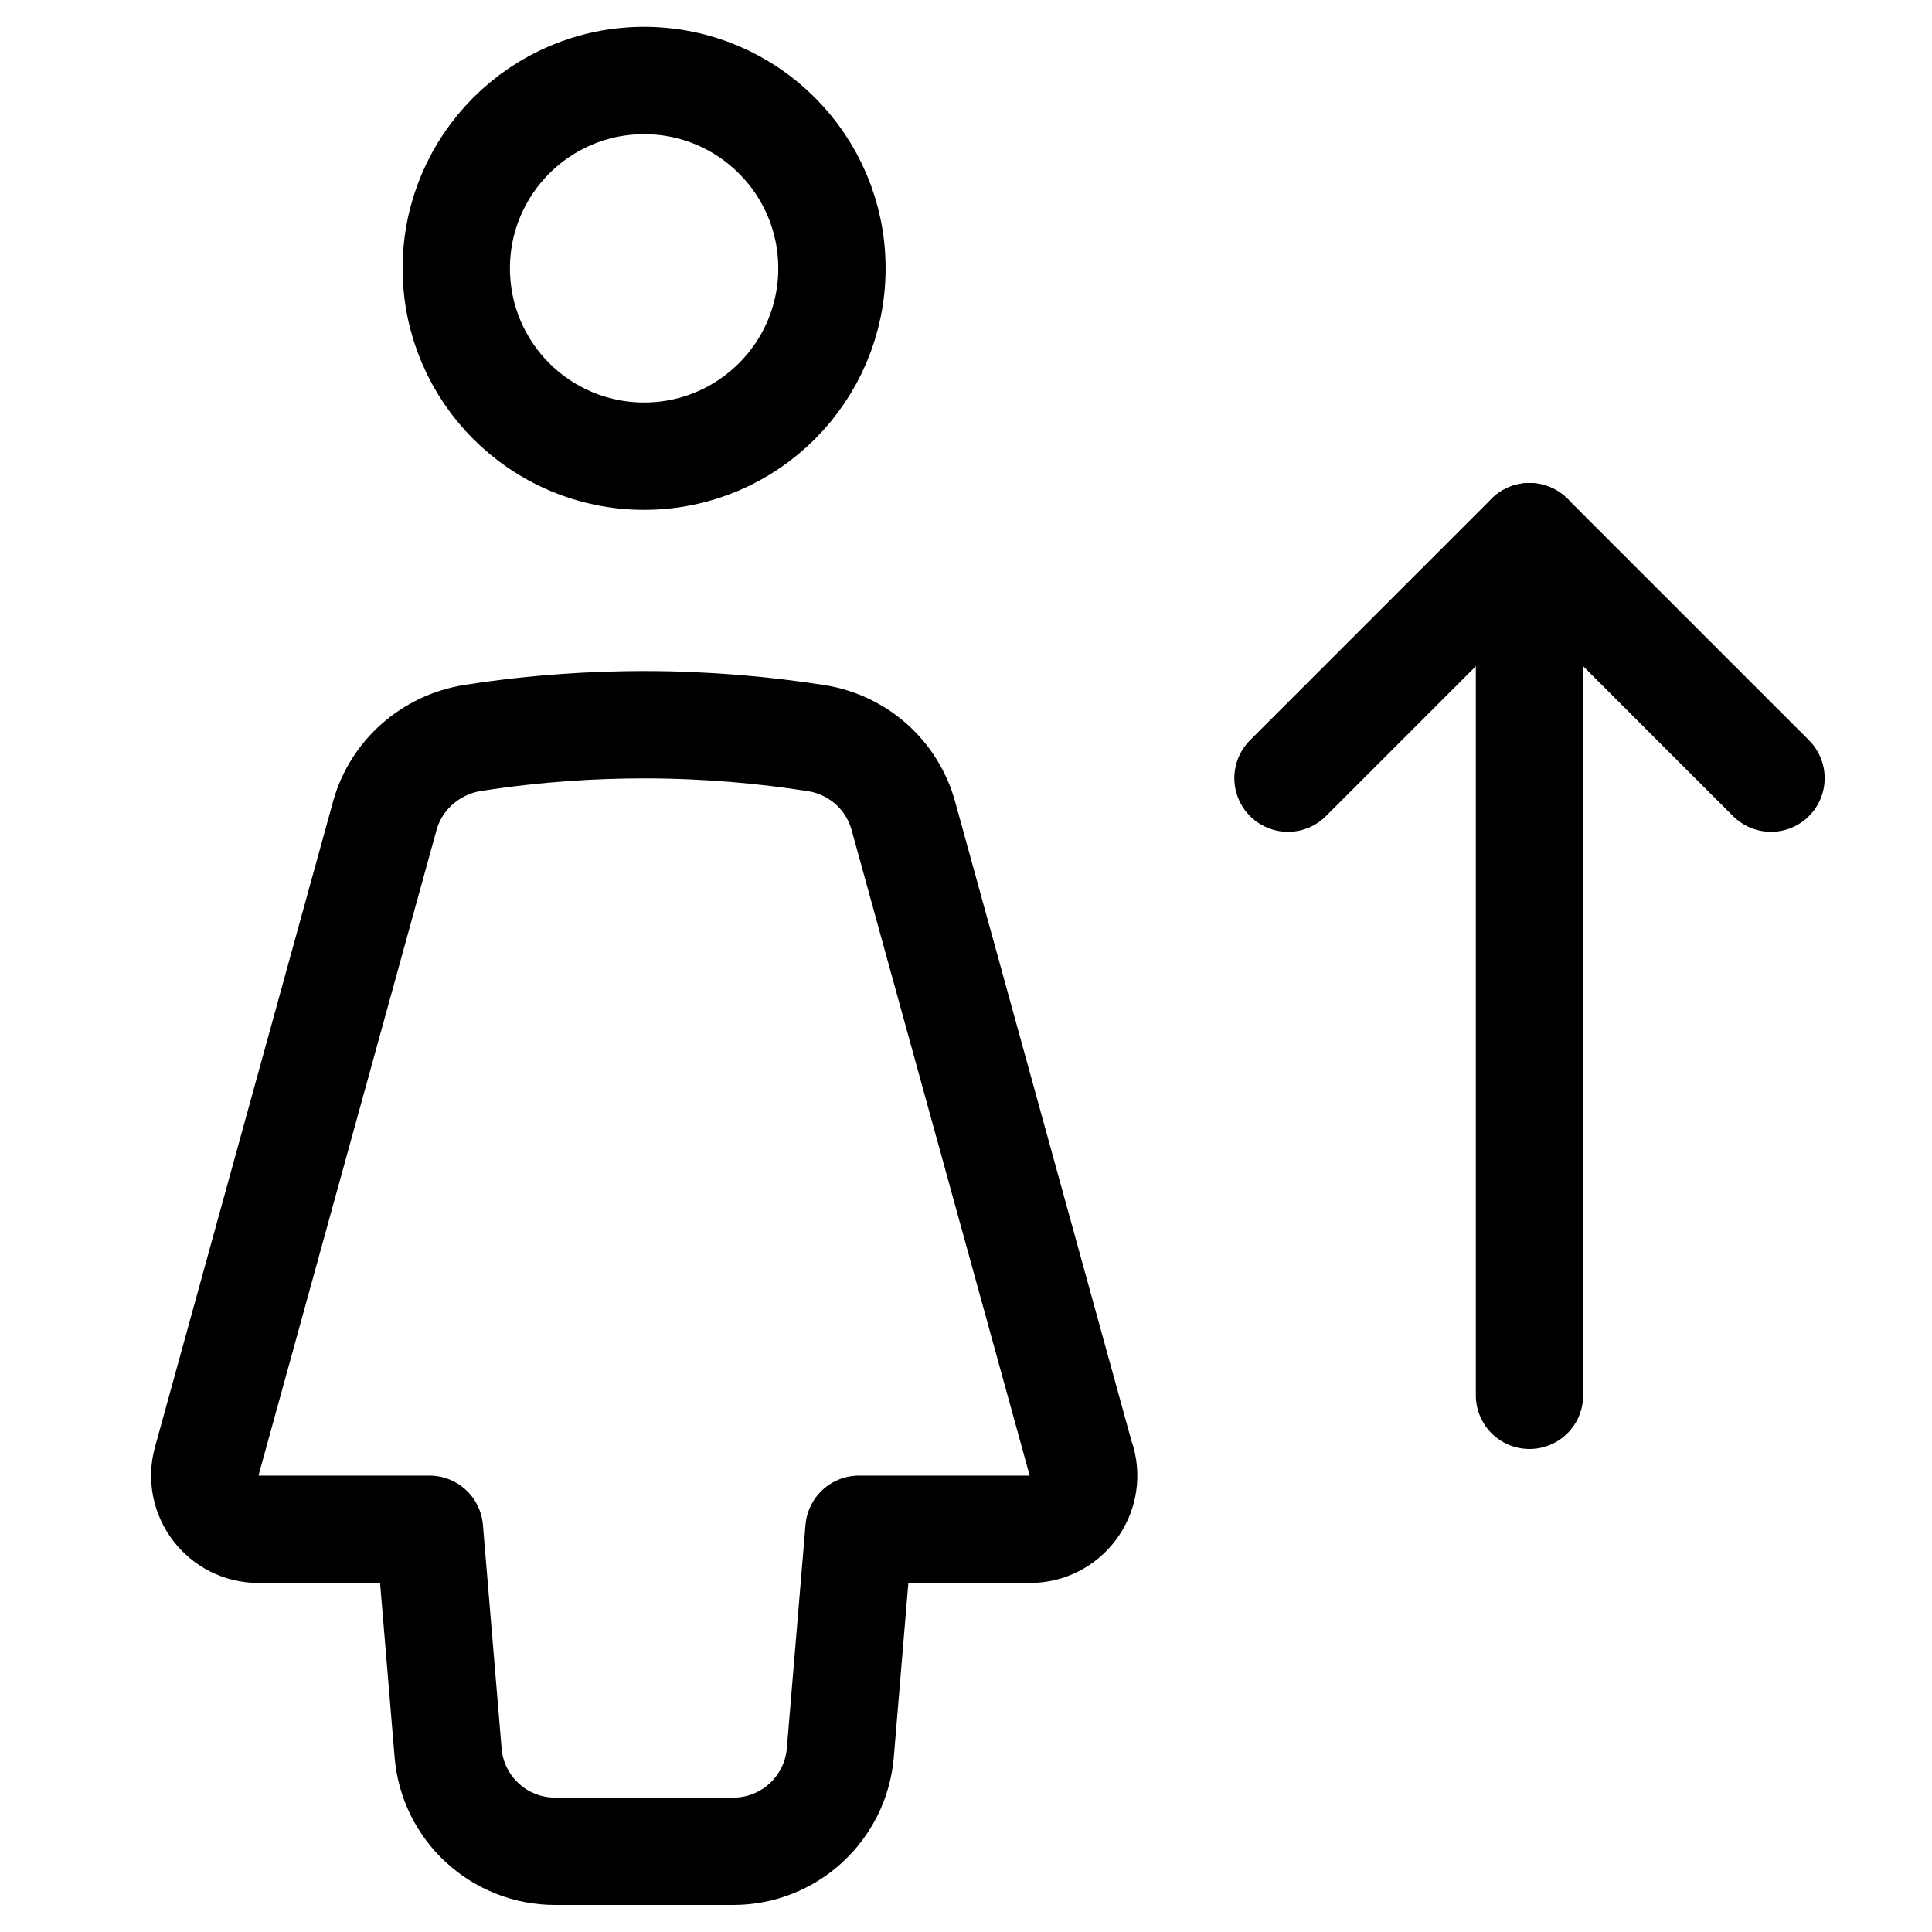 <svg xmlns="http://www.w3.org/2000/svg" height="18" width="18" viewBox="0 0 18 18"><title>person dress arrow up</title><g fill="none" stroke="currentColor" class="nc-icon-wrapper"><circle cx="6.001" cy="2.5" r="1.75" stroke-linecap="round" stroke-linejoin="round" stroke="currentColor"></circle><path d="M10.076,13.617l-1.659-6.014c-.105-.382-.421-.664-.812-.726-.469-.073-1.008-.125-1.604-.125-.45,0-.99,.029-1.594,.123-.392,.061-.717,.344-.822,.726l-1.659,6.014c-.088,.318,.152,.633,.482,.633h1.593s.174,2.083,.174,2.083c.043,.518,.476,.917,.997,.917h1.66c.52,0,.953-.399,.997-.917l.174-2.083h1.593c.33,0,.57-.315,.482-.633Z" stroke-linecap="round" stroke-linejoin="round"></path><line x1="14.25" y1="13" x2="14.25" y2="5" stroke-linecap="round" stroke-linejoin="round" stroke="currentColor"></line><polyline points="12 7.25 14.25 5 16.5 7.25" stroke-linecap="round" stroke-linejoin="round" stroke="currentColor"></polyline></g></svg>